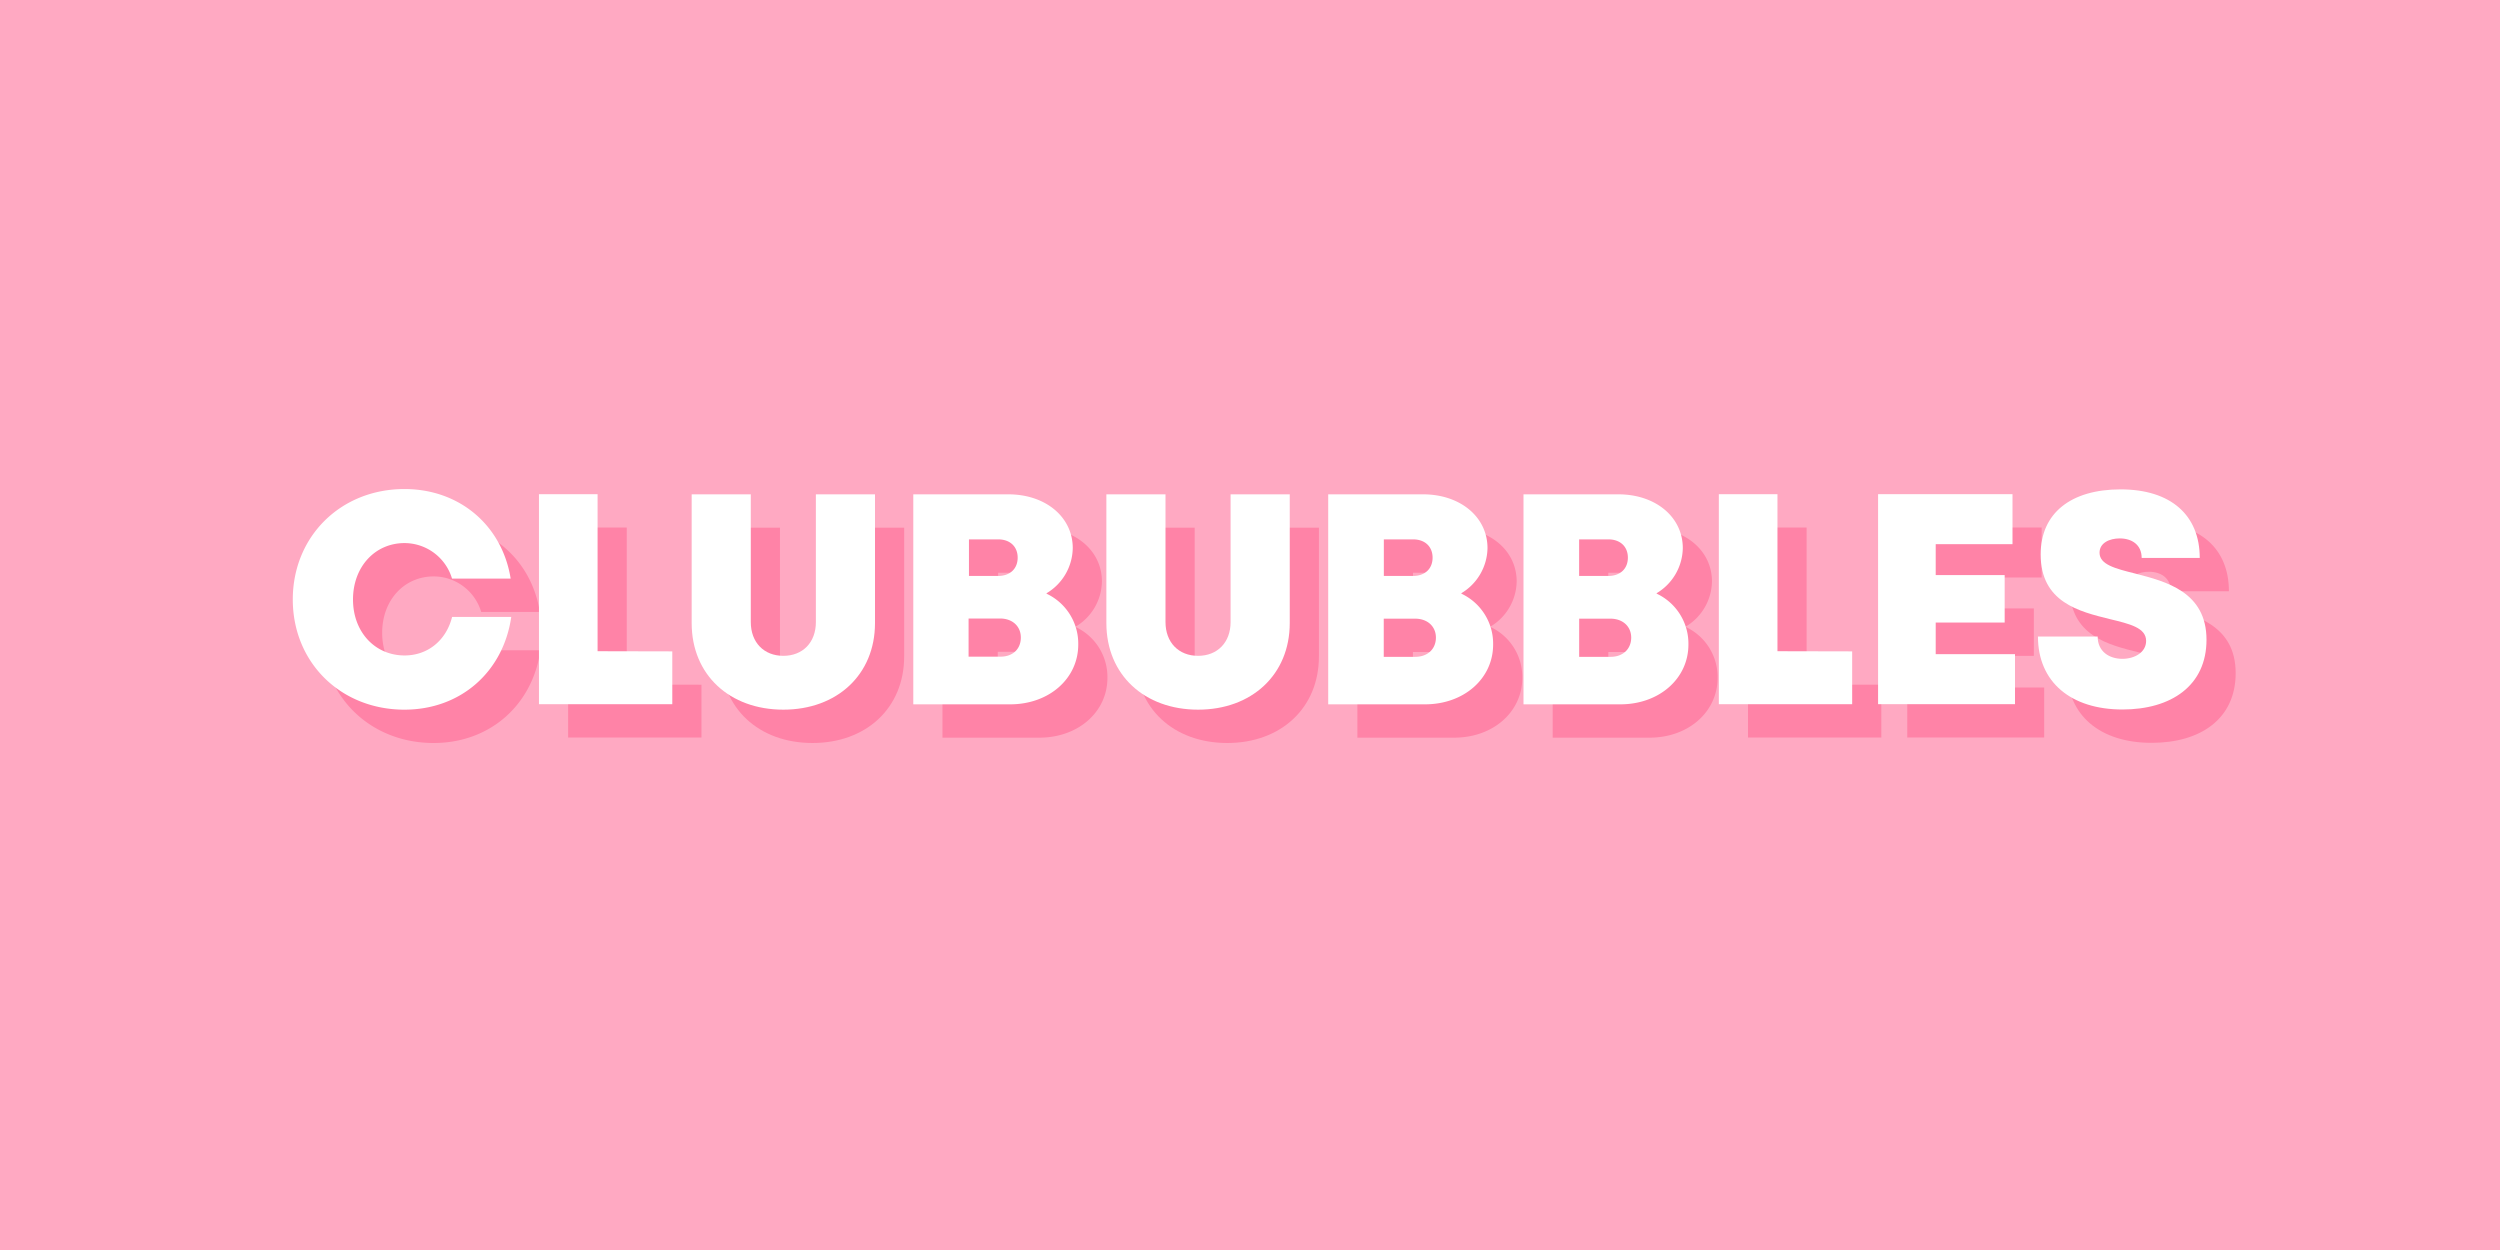 <svg id="Layer_1" data-name="Layer 1" xmlns="http://www.w3.org/2000/svg" viewBox="0 0 600 300"><defs><style>.cls-1{fill:#ffa9c2;}.cls-2{fill:#ff83a7;}.cls-3{fill:#fff;}</style></defs><rect class="cls-1" width="600" height="300"/><path class="cls-2" d="M104.07,328.32c-15.35,0-26.8-11.36-26.8-26.44s11.45-26.51,26.8-26.51c13.21,0,23.44,8.71,25.49,21.5H115.49a11.93,11.93,0,0,0-11.39-8.53c-7.14,0-12.38,5.74-12.38,13.54S97,315.31,104.1,315.31c5.59,0,10-3.64,11.4-9.24h14.2c-1.92,13.25-12.21,22.25-25.63,22.25Z" transform="translate(0 -150)"/><path class="cls-2" d="M168.35,314.33V327h-32v-50.4h14.07v37.69Z" transform="translate(0 -150)"/><path class="cls-2" d="M173,307.54v-30.9h14.19v30.65c0,4.92,3.17,8.11,7.81,8.11s7.81-3.19,7.81-8.11V276.64H217v30.9c0,12.41-9.15,20.78-22,20.78S173,320,173,307.54Z" transform="translate(0 -150)"/><path class="cls-2" d="M258.05,300.43a13.25,13.25,0,0,1,7.73,12.26c0,8.17-7,14.35-16.35,14.35H226.19v-50.4H249c8.94,0,15.46,5.45,15.46,12.9a12.84,12.84,0,0,1-6.37,10.89Zm-6.81-8.59c0-2.62-1.79-4.39-4.69-4.39h-7v8.78h7c2.9,0,4.69-1.77,4.69-4.39ZM252,311c0-2.68-2-4.56-5-4.56h-7.54v9.16h7.54C250.08,315.64,252,313.76,252,311Z" transform="translate(0 -150)"/><path class="cls-2" d="M272.53,307.54v-30.9h14.19v30.65c0,4.92,3.18,8.11,7.81,8.11s7.81-3.19,7.81-8.11V276.64h14.2v30.9c0,12.41-9.16,20.78-22,20.78S272.53,320,272.53,307.54Z" transform="translate(0 -150)"/><path class="cls-2" d="M357.62,300.43a13.25,13.25,0,0,1,7.73,12.26c0,8.17-7,14.35-16.35,14.35H325.77v-50.4h22.77c8.93,0,15.46,5.45,15.46,12.9a12.84,12.84,0,0,1-6.38,10.89Zm-6.8-8.59c0-2.62-1.79-4.39-4.7-4.39h-7v8.78h7c2.91,0,4.7-1.77,4.7-4.39Zm.8,19.2c0-2.68-2-4.56-5-4.56H339.1v9.16h7.55C349.65,315.64,351.62,313.76,351.62,311Z" transform="translate(0 -150)"/><path class="cls-2" d="M404.5,300.43a13.26,13.26,0,0,1,7.72,12.26c0,8.17-7,14.35-16.35,14.35H372.64v-50.4h22.77c8.94,0,15.46,5.45,15.46,12.9a12.84,12.84,0,0,1-6.38,10.89Zm-6.81-8.59c0-2.62-1.79-4.39-4.7-4.39h-7v8.78h7c2.91,0,4.7-1.77,4.7-4.39Zm.8,19.2c0-2.68-2-4.56-5-4.56H386v9.16h7.55C396.52,315.64,398.49,313.76,398.49,311Z" transform="translate(0 -150)"/><path class="cls-2" d="M451.52,314.33V327h-32v-50.4h14.07v37.69Z" transform="translate(0 -150)"/><path class="cls-2" d="M490.6,315v12H457.74v-50.4H490v12H471.57v7.42h16.55v11.39H471.57V315Z" transform="translate(0 -150)"/><path class="cls-2" d="M496.11,310.77h14.33c0,3.6,2.78,5.35,5.94,5.35,2.91,0,5.69-1.55,5.69-4.3,0-3.16-3.92-4.08-8.72-5.24-7.29-1.81-16.59-4-16.59-15.52,0-9.93,7.29-15.61,19.18-15.61,12.08,0,19,6.2,19,16.46H521c0-3.19-2.38-4.69-5.26-4.69-2.47,0-4.85,1.08-4.85,3.43,0,2.86,3.8,3.81,8.55,5,7.42,1.92,17.12,4.39,17.12,15.9,0,11-8.46,16.73-20.17,16.73C504.09,328.28,496.11,321.75,496.11,310.77Z" transform="translate(0 -150)"/><path class="cls-3" d="M97.07,320.32c-15.35,0-26.8-11.36-26.8-26.44s11.45-26.51,26.8-26.51c13.21,0,23.44,8.71,25.49,21.5H108.49a11.93,11.93,0,0,0-11.39-8.53c-7.14,0-12.38,5.74-12.38,13.54S90,307.31,97.1,307.31c5.59,0,10-3.64,11.4-9.24h14.2c-1.92,13.25-12.21,22.25-25.63,22.25Z" transform="translate(0 -150)"/><path class="cls-3" d="M161.35,306.33V319h-32v-50.4h14.07v37.69Z" transform="translate(0 -150)"/><path class="cls-3" d="M166,299.54v-30.9h14.19v30.65c0,4.92,3.17,8.11,7.81,8.11s7.81-3.19,7.81-8.11V268.64H210v30.9c0,12.41-9.15,20.78-22,20.78S166,312,166,299.54Z" transform="translate(0 -150)"/><path class="cls-3" d="M251.05,292.43a13.25,13.25,0,0,1,7.73,12.26c0,8.17-7,14.35-16.35,14.35H219.19v-50.4H242c8.94,0,15.46,5.45,15.46,12.9a12.84,12.84,0,0,1-6.37,10.89Zm-6.81-8.59c0-2.62-1.79-4.39-4.69-4.39h-7v8.78h7c2.9,0,4.69-1.77,4.69-4.39ZM245,303c0-2.68-2-4.56-5-4.56h-7.54v9.16h7.54C243.08,307.64,245,305.76,245,303Z" transform="translate(0 -150)"/><path class="cls-3" d="M265.53,299.54v-30.9h14.19v30.65c0,4.92,3.18,8.11,7.81,8.11s7.81-3.19,7.81-8.11V268.64h14.2v30.9c0,12.41-9.16,20.78-22,20.78S265.53,312,265.53,299.54Z" transform="translate(0 -150)"/><path class="cls-3" d="M350.62,292.43a13.25,13.25,0,0,1,7.73,12.26c0,8.17-7,14.35-16.35,14.35H318.77v-50.4h22.77c8.93,0,15.46,5.45,15.46,12.9a12.84,12.84,0,0,1-6.38,10.89Zm-6.8-8.59c0-2.62-1.79-4.39-4.7-4.39h-7v8.78h7c2.91,0,4.7-1.77,4.7-4.39Zm.8,19.2c0-2.68-2-4.56-5-4.56H332.1v9.16h7.55C342.65,307.64,344.62,305.76,344.62,303Z" transform="translate(0 -150)"/><path class="cls-3" d="M397.5,292.43a13.26,13.26,0,0,1,7.72,12.26c0,8.17-7,14.35-16.35,14.35H365.64v-50.4h22.77c8.94,0,15.46,5.45,15.46,12.9a12.84,12.84,0,0,1-6.38,10.89Zm-6.81-8.59c0-2.62-1.79-4.39-4.7-4.39h-7v8.78h7c2.91,0,4.7-1.77,4.7-4.39Zm.8,19.2c0-2.68-2-4.56-5-4.56H379v9.16h7.55C389.52,307.64,391.49,305.76,391.49,303Z" transform="translate(0 -150)"/><path class="cls-3" d="M444.52,306.33V319h-32v-50.4h14.07v37.69Z" transform="translate(0 -150)"/><path class="cls-3" d="M483.6,307v12H450.74v-50.4H483v12H464.57v7.42h16.55v11.39H464.57V307Z" transform="translate(0 -150)"/><path class="cls-3" d="M489.11,302.77h14.33c0,3.6,2.78,5.35,5.94,5.35,2.91,0,5.69-1.55,5.69-4.3,0-3.16-3.92-4.08-8.72-5.24-7.29-1.81-16.59-4-16.59-15.52,0-9.93,7.29-15.61,19.18-15.61,12.08,0,19,6.2,19,16.46H514c0-3.19-2.38-4.69-5.26-4.69-2.47,0-4.85,1.08-4.85,3.43,0,2.86,3.8,3.81,8.55,5,7.42,1.92,17.12,4.39,17.12,15.9,0,11-8.46,16.73-20.17,16.73C497.09,320.28,489.11,313.75,489.11,302.77Z" transform="translate(0 -150)"/></svg>
